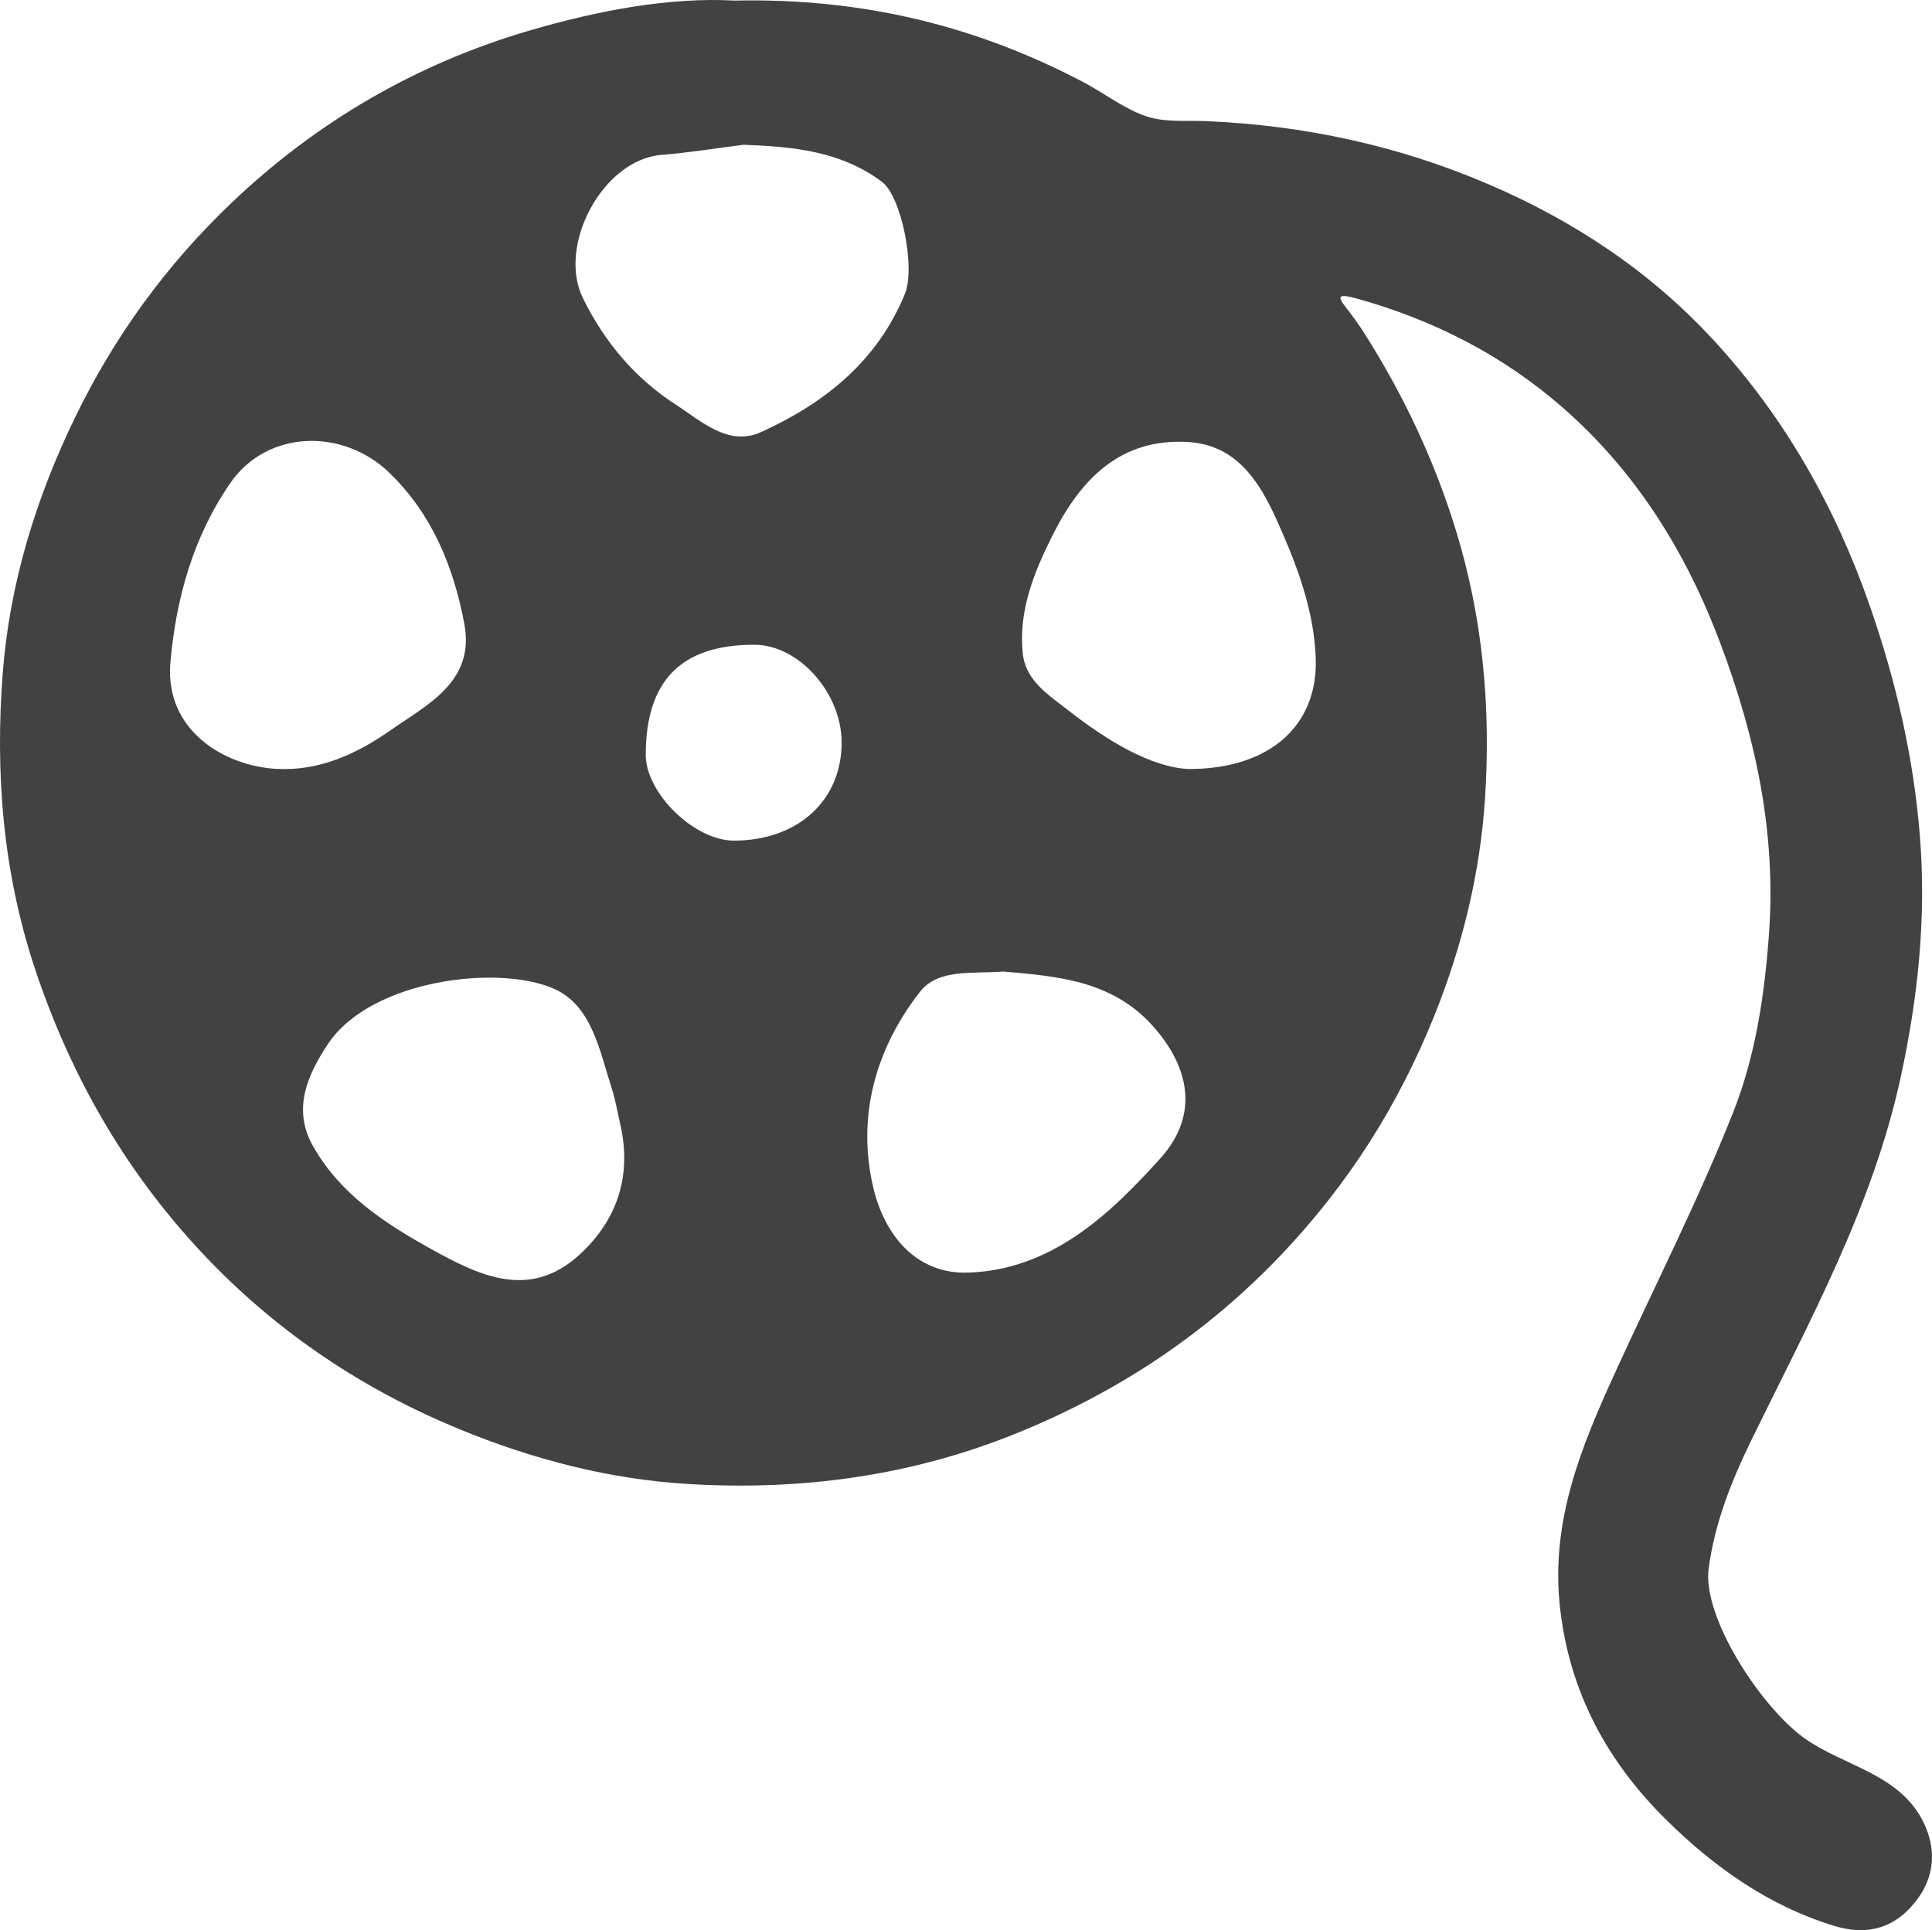 <?xml version="1.0" encoding="UTF-8"?>
<svg id="Réteg_1" data-name="Réteg 1" xmlns="http://www.w3.org/2000/svg" viewBox="0 0 1025.45 1024.7">
  <defs>
    <style>
      .cls-1 {
        fill: #424242;
      }
    </style>
  </defs>
  <path class="cls-1" d="M389.8,.3c68.63-1.43,128.52,13.6,184.9,43.14,11.37,5.96,21.83,14.3,33.79,18.33,9.87,3.32,21.32,2.07,32.09,2.55,51.54,2.28,100.98,12.8,148.73,33.18,45.95,19.61,86.44,46.5,120.12,82.99,37.96,41.12,64.96,89,83.29,141.97,13.66,39.47,22.96,79.48,26.3,121.34,3.47,43.47-.98,85.63-10.15,127.95-14.97,69.07-48.71,130.14-79.24,192.7-10.54,21.61-19.51,44.06-22.73,68.33-3.43,25.9,28.02,73.99,51.19,90.29,21.12,14.86,50.75,18.7,63.18,45.08,6.06,12.86,5.75,26.54-2.53,38.62-11,16.05-26.26,21.45-45.15,15.69-35.02-10.67-64.22-31.56-89.51-56.63-30.83-30.56-50.96-67.09-56.05-112.14-5.2-46.03,11.19-85.48,29.32-125.2,20.94-45.87,43.91-90.93,62.48-137.73,11.9-29.99,16.78-62.44,19.11-95.2,3.82-53.73-7.12-104.31-25.87-154.15-18.16-48.28-44.56-90.77-83.4-124.82-31.86-27.93-68.91-46.81-109.7-58.14-9.31-2.58-10.4-1.35-6.04,4.2,3.57,4.55,7.02,9.23,10.12,14.1,20.91,32.94,37.37,67.78,48.85,105.29,14.22,46.45,18.43,93.87,15.31,141.74-2.57,39.49-11.85,77.81-26.71,114.96-19.1,47.78-45.88,89.97-81.3,127.24-39.84,41.92-86.44,72.85-140.02,94.7-56.26,22.93-114.53,30.73-174.39,27.21-42.08-2.47-82.64-12.97-121.85-29.1-50.52-20.78-95.04-50.42-132.78-89.51-42.89-44.43-73.26-96.56-92.78-155.51C1.44,462.55-2.61,410.03,1.46,357.28c3.64-47.19,17.39-92.31,38.31-135.52,21-43.36,48.73-81.32,83.19-114.14,45.1-42.95,97.83-73.7,157.9-91.35C318.01,5.36,355.68-1.55,389.8,.3Zm4.92,76.56c-14.54,1.83-29.03,4.19-43.62,5.37-31.18,2.51-55.55,48.15-41.64,76.22,11.6,23.4,27.63,42.4,49.2,56.34,13.59,8.79,27.97,22.5,45.4,14.56,33.54-15.28,61.5-37.44,76.2-73.24,5.8-14.13-1.88-51.95-12.17-59.6-22.05-16.41-47.17-18.64-73.37-19.65ZM90.41,352.11c-2.85,35.54,28.47,54.65,56.65,56.1,22.56,1.16,42.38-8.04,60-20.36,19.68-13.76,45.19-25.91,39.38-56.7-5.66-29.99-16.86-57.91-39.64-80.03-24.82-24.1-65.12-22.94-84.6,5.38-19.56,28.43-28.87,61.2-31.78,95.6Zm441.97,163.67c-16.46,1.35-34.37-1.73-44.16,10.85-23.69,30.43-33.6,66.53-24.63,104.18,5.79,24.27,22.23,45.83,50.5,44.81,43.94-1.59,74.62-30.48,101.86-60.73,20.68-22.96,15.58-48.68-4.71-70.9-21.64-23.71-51.06-25.78-78.86-28.21Zm-203.07,81.46c-1.52-6.51-2.59-13.17-4.64-19.51-6.39-19.77-10.47-43.61-30.25-52.62-29.31-13.36-97.52-5.16-120.33,29.12-10.87,16.34-18.98,34.49-8.11,53.95,14.32,25.63,38.21,41.27,63.01,55.01,25.48,14.11,52.26,27.23,78.81,2.71,19.87-18.35,27.53-41.54,21.52-68.65Zm301.55-188.96c43.92,0,68.72-23.79,67.5-58.75-.9-25.85-10.13-49.91-20.72-73.48-9.53-21.23-21.84-39.8-46.87-41.37-35.98-2.27-57.15,19.65-72.08,49.45-9.92,19.81-18.23,40.2-15.81,62.89,1.53,14.4,13.72,21.93,23.77,29.82,21.41,16.81,44.54,30.49,64.21,31.43Zm-184.14-14.06c0-26.39-22.79-51.92-46.36-51.93-38.78-.02-57.58,19.04-57.62,58.43-.02,20.39,25.83,45.56,46.79,45.56,33.85,0,57.19-21.24,57.19-52.05Z"/>
</svg>